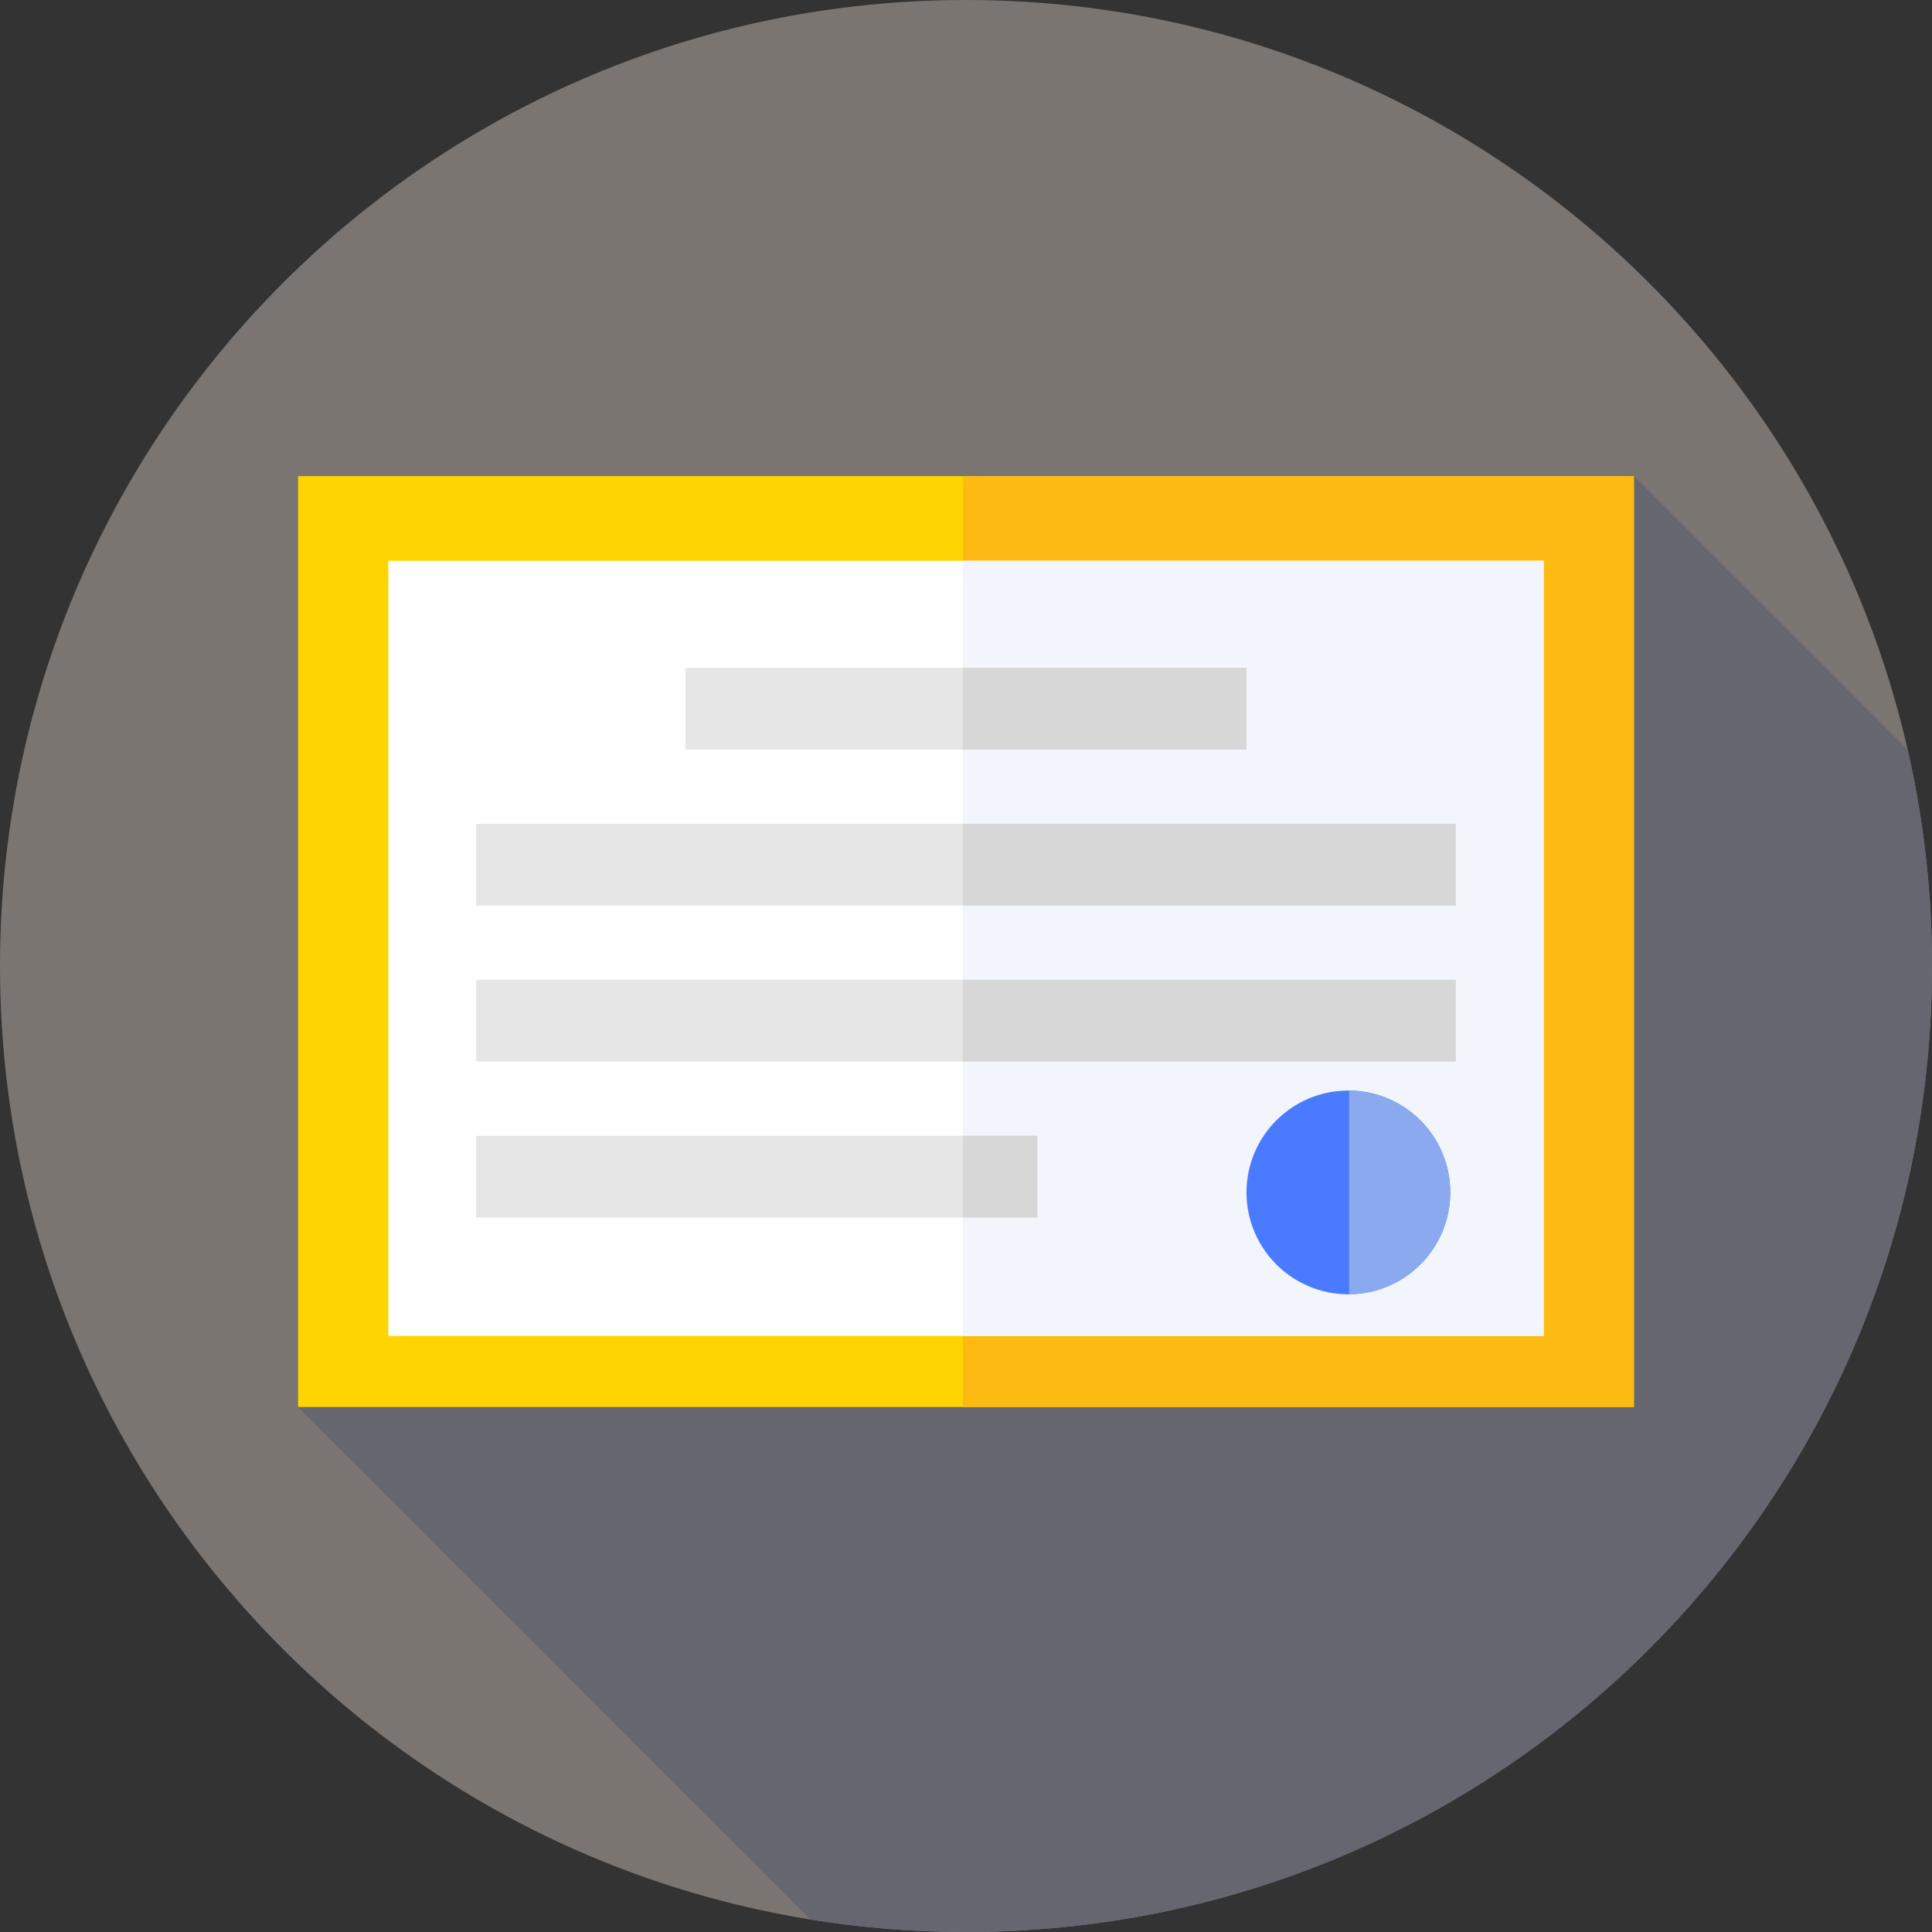 <?xml version="1.0"?>
<svg xmlns="http://www.w3.org/2000/svg" height="512px" version="1.1" viewBox="0 0 512 512" width="512px" class=""><rect x="0" y="0" width="512" height="512" fill="#333333" stroke="none"/><g><g id="surface1">
<path d="M 512 256 C 512 397.387 397.387 512 256 512 C 114.613 512 0 397.387 0 256 C 0 114.613 114.613 0 256 0 C 397.387 0 512 114.613 512 256 Z M 512 256 " style="fill:#7A7571" data-original="#FA5D0F" class="" data-old_color="#ACA098"/>
<path d="M 512 256 C 512 236.316 509.773 217.152 505.566 198.742 L 433 126.18 L 79 372.871 L 214.812 508.688 C 228.223 510.855 241.977 512 256 512 C 397.387 512 512 397.387 512 256 Z M 512 256 " style="fill:#666670" data-original="#EF3800" class="" data-old_color="#272730"/>
<path d="M 79 126.18 L 433 126.18 L 433 372.871 L 79 372.871 Z M 79 126.18 " style="fill:#FFD400" data-original="#FFD400" class="" data-old_color=" stroke:nonefill-rule:nonzero;rgb(100%,83.137255%,0%);fill-opacity:1;"/>
<path d="M 255.168 126.18 L 433 126.18 L 433 372.871 L 255.168 372.871 Z M 255.168 126.18 " style="fill:#FDBA12" data-original="#FDBA12" class="" data-old_color=" stroke:nonefill-rule:nonzero;rgb(99.215686%,72.941176%,7.058824%);fill-opacity:1;"/>
<path d="M 102.918 148.609 L 409.082 148.609 L 409.082 354.027 L 102.918 354.027 Z M 102.918 148.609 " style="fill:#FFFFFF" data-original="#FFFFFF" class="" data-old_color=" stroke:nonefill-rule:nonzero;rgb(100%,100%,100%);fill-opacity:1;"/>
<path d="M 255.168 148.609 L 409.082 148.609 L 409.082 354.027 L 255.168 354.027 Z M 255.168 148.609 " style="fill:#F2F6FC" data-original="#F2F6FC" class="" data-old_color=" stroke:nonefill-rule:nonzero;rgb(94.901961%,96.470588%,98.823529%);fill-opacity:1;"/>
<path d="M 181.668 177 L 330.336 177 L 330.336 198.645 L 181.668 198.645 Z M 181.668 177 " style="fill:#E6E6E6" data-original="#E6E6E6" class="" data-old_color=" stroke:nonefill-rule:nonzero;rgb(90.196078%,90.196078%,90.196078%);fill-opacity:1;"/>
<path d="M 255.168 177 L 330.336 177 L 330.336 198.645 L 255.168 198.645 Z M 255.168 177 " style="fill:#D7D7D7" data-original="#D7D7D7" class="" data-old_color=" stroke:nonefill-rule:nonzero;rgb(84.313725%,84.313725%,84.313725%);fill-opacity:1;"/>
<path d="M 126.199 218.332 L 385.801 218.332 L 385.801 239.98 L 126.199 239.98 Z M 126.199 218.332 " style="fill:#E6E6E6" data-original="#E6E6E6" class="" data-old_color=" stroke:nonefill-rule:nonzero;rgb(90.196078%,90.196078%,90.196078%);fill-opacity:1;"/>
<path d="M 255.168 218.332 L 385.801 218.332 L 385.801 239.98 L 255.168 239.98 Z M 255.168 218.332 " style="fill:#D7D7D7" data-original="#D7D7D7" class="" data-old_color=" stroke:nonefill-rule:nonzero;rgb(84.313725%,84.313725%,84.313725%);fill-opacity:1;"/>
<path d="M 126.199 259.668 L 385.801 259.668 L 385.801 281.312 L 126.199 281.312 Z M 126.199 259.668 " style="fill:#E6E6E6" data-original="#E6E6E6" class="" data-old_color=" stroke:nonefill-rule:nonzero;rgb(90.196078%,90.196078%,90.196078%);fill-opacity:1;"/>
<path d="M 255.168 259.668 L 385.801 259.668 L 385.801 281.312 L 255.168 281.312 Z M 255.168 259.668 " style="fill:#D7D7D7" data-original="#D7D7D7" class="" data-old_color=" stroke:nonefill-rule:nonzero;rgb(84.313725%,84.313725%,84.313725%);fill-opacity:1;"/>
<path d="M 126.199 301 L 274.867 301 L 274.867 322.645 L 126.199 322.645 Z M 126.199 301 " style="fill:#E6E6E6" data-original="#E6E6E6" class="" data-old_color=" stroke:nonefill-rule:nonzero;rgb(90.196078%,90.196078%,90.196078%);fill-opacity:1;"/>
<path d="M 255.168 301 L 274.867 301 L 274.867 322.645 L 255.168 322.645 Z M 255.168 301 " style="fill:#D7D7D7" data-original="#D7D7D7" class="" data-old_color=" stroke:nonefill-rule:nonzero;rgb(84.313725%,84.313725%,84.313725%);fill-opacity:1;"/>
<path d="M 384.332 316 C 384.332 330.91 372.246 343 357.332 343 C 342.422 343 330.332 330.91 330.332 316 C 330.332 301.09 342.422 289 357.332 289 C 372.246 289 384.332 301.09 384.332 316 Z M 384.332 316 " style="fill:#4A7AFF" data-original="#4A7AFF" class="" data-old_color=" stroke:nonefill-rule:nonzero;rgb(29.019608%,47.843137%,100%);fill-opacity:1;"/>
<path d="M 384.332 316 C 384.332 301.16 372.359 289.121 357.547 289.004 L 357.547 342.992 C 372.359 342.879 384.332 330.84 384.332 316 Z M 384.332 316 " style="fill:#8BA9EF" data-original="#2864F0" class="active-path" data-old_color="#FFBA00"/>
</g></g> </svg>
